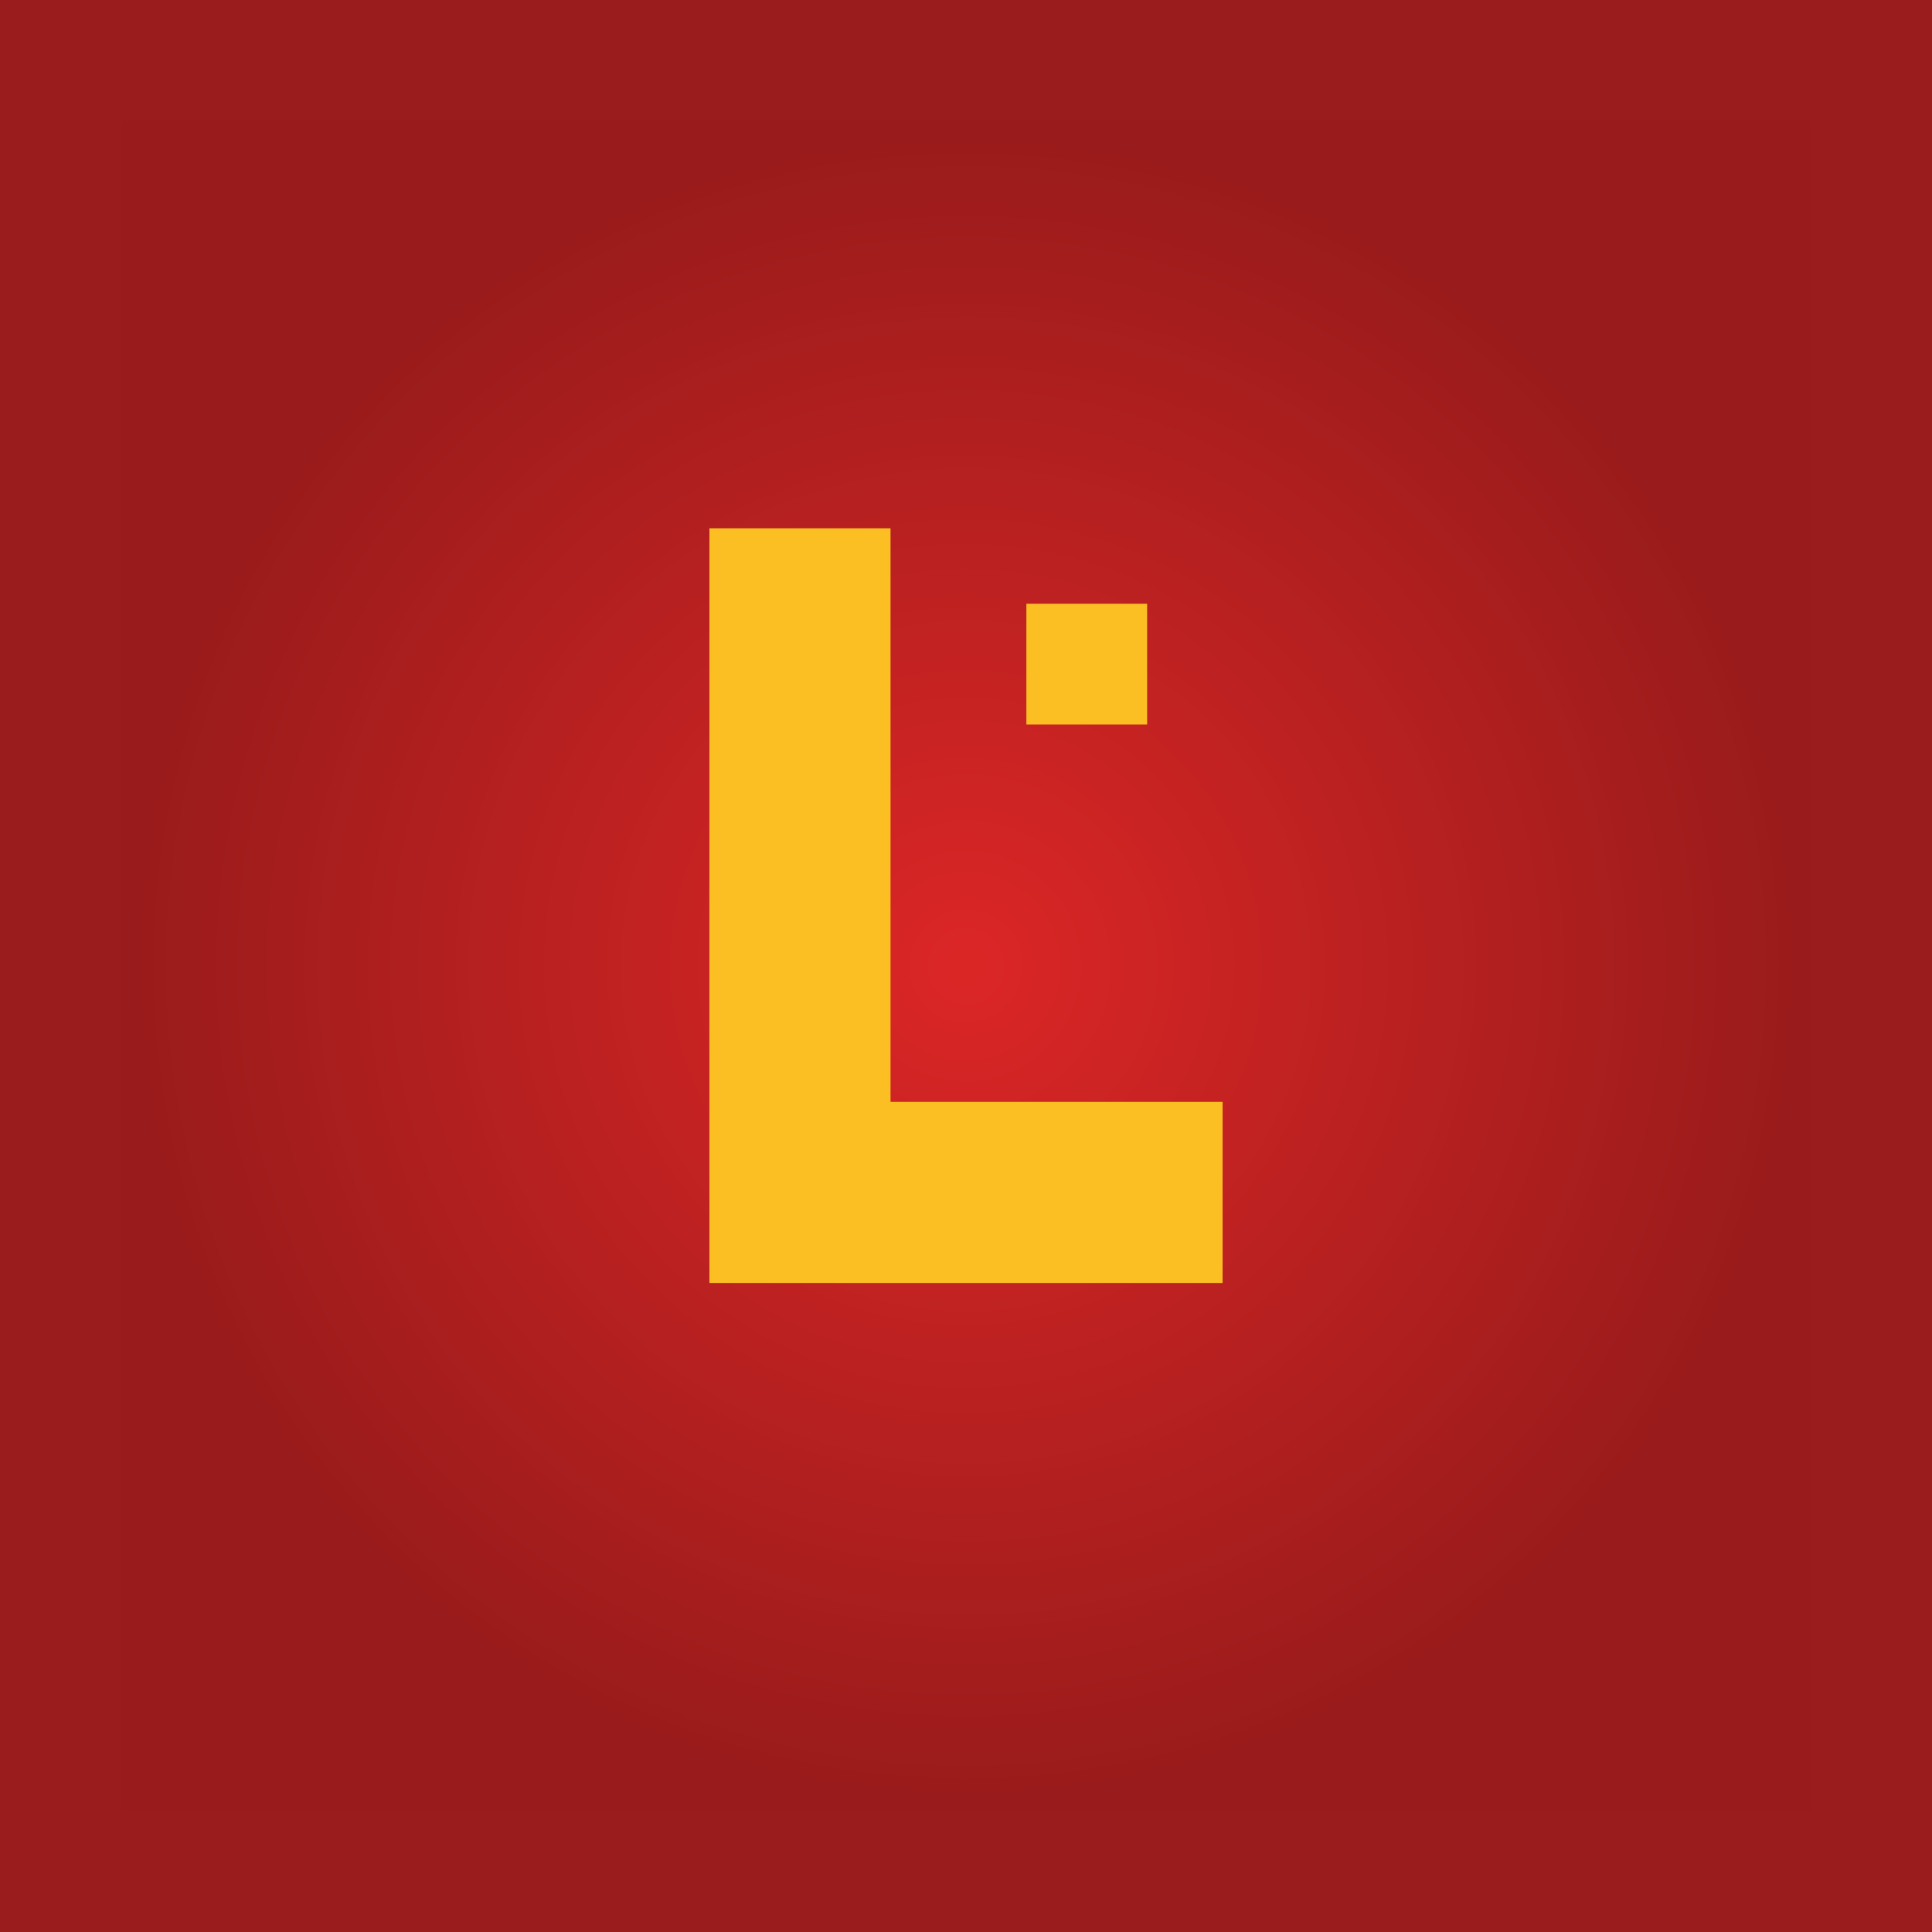 <?xml version="1.0" encoding="UTF-8" standalone="no"?>
<svg width="32" height="32" viewBox="0 0 32 32" fill="none" xmlns="http://www.w3.org/2000/svg">
  <!-- Square background -->
  <rect width="32" height="32" fill="#9B1C1C"/>
  
  <!-- Inner square with a slight gradient -->
  <rect x="2" y="2" width="28" height="28" fill="url(#paint0_radial)"/>
  
  <!-- Letter L -->
  <path d="M12 9V21H20V18.5H14.5V9H12Z" fill="#FBBF24" stroke="#FBBF24" stroke-width="0.5"/>
  
  <!-- Decorative square -->
  <rect x="17" y="10" width="2" height="2" fill="#FBBF24"/>
  
  <!-- Define the radial gradient -->
  <defs>
    <radialGradient id="paint0_radial" cx="0" cy="0" r="1" gradientUnits="userSpaceOnUse" gradientTransform="translate(16 16) rotate(90) scale(14)">
      <stop stop-color="#DC2626"/>
      <stop offset="1" stop-color="#991B1B"/>
    </radialGradient>
  </defs>
</svg>
